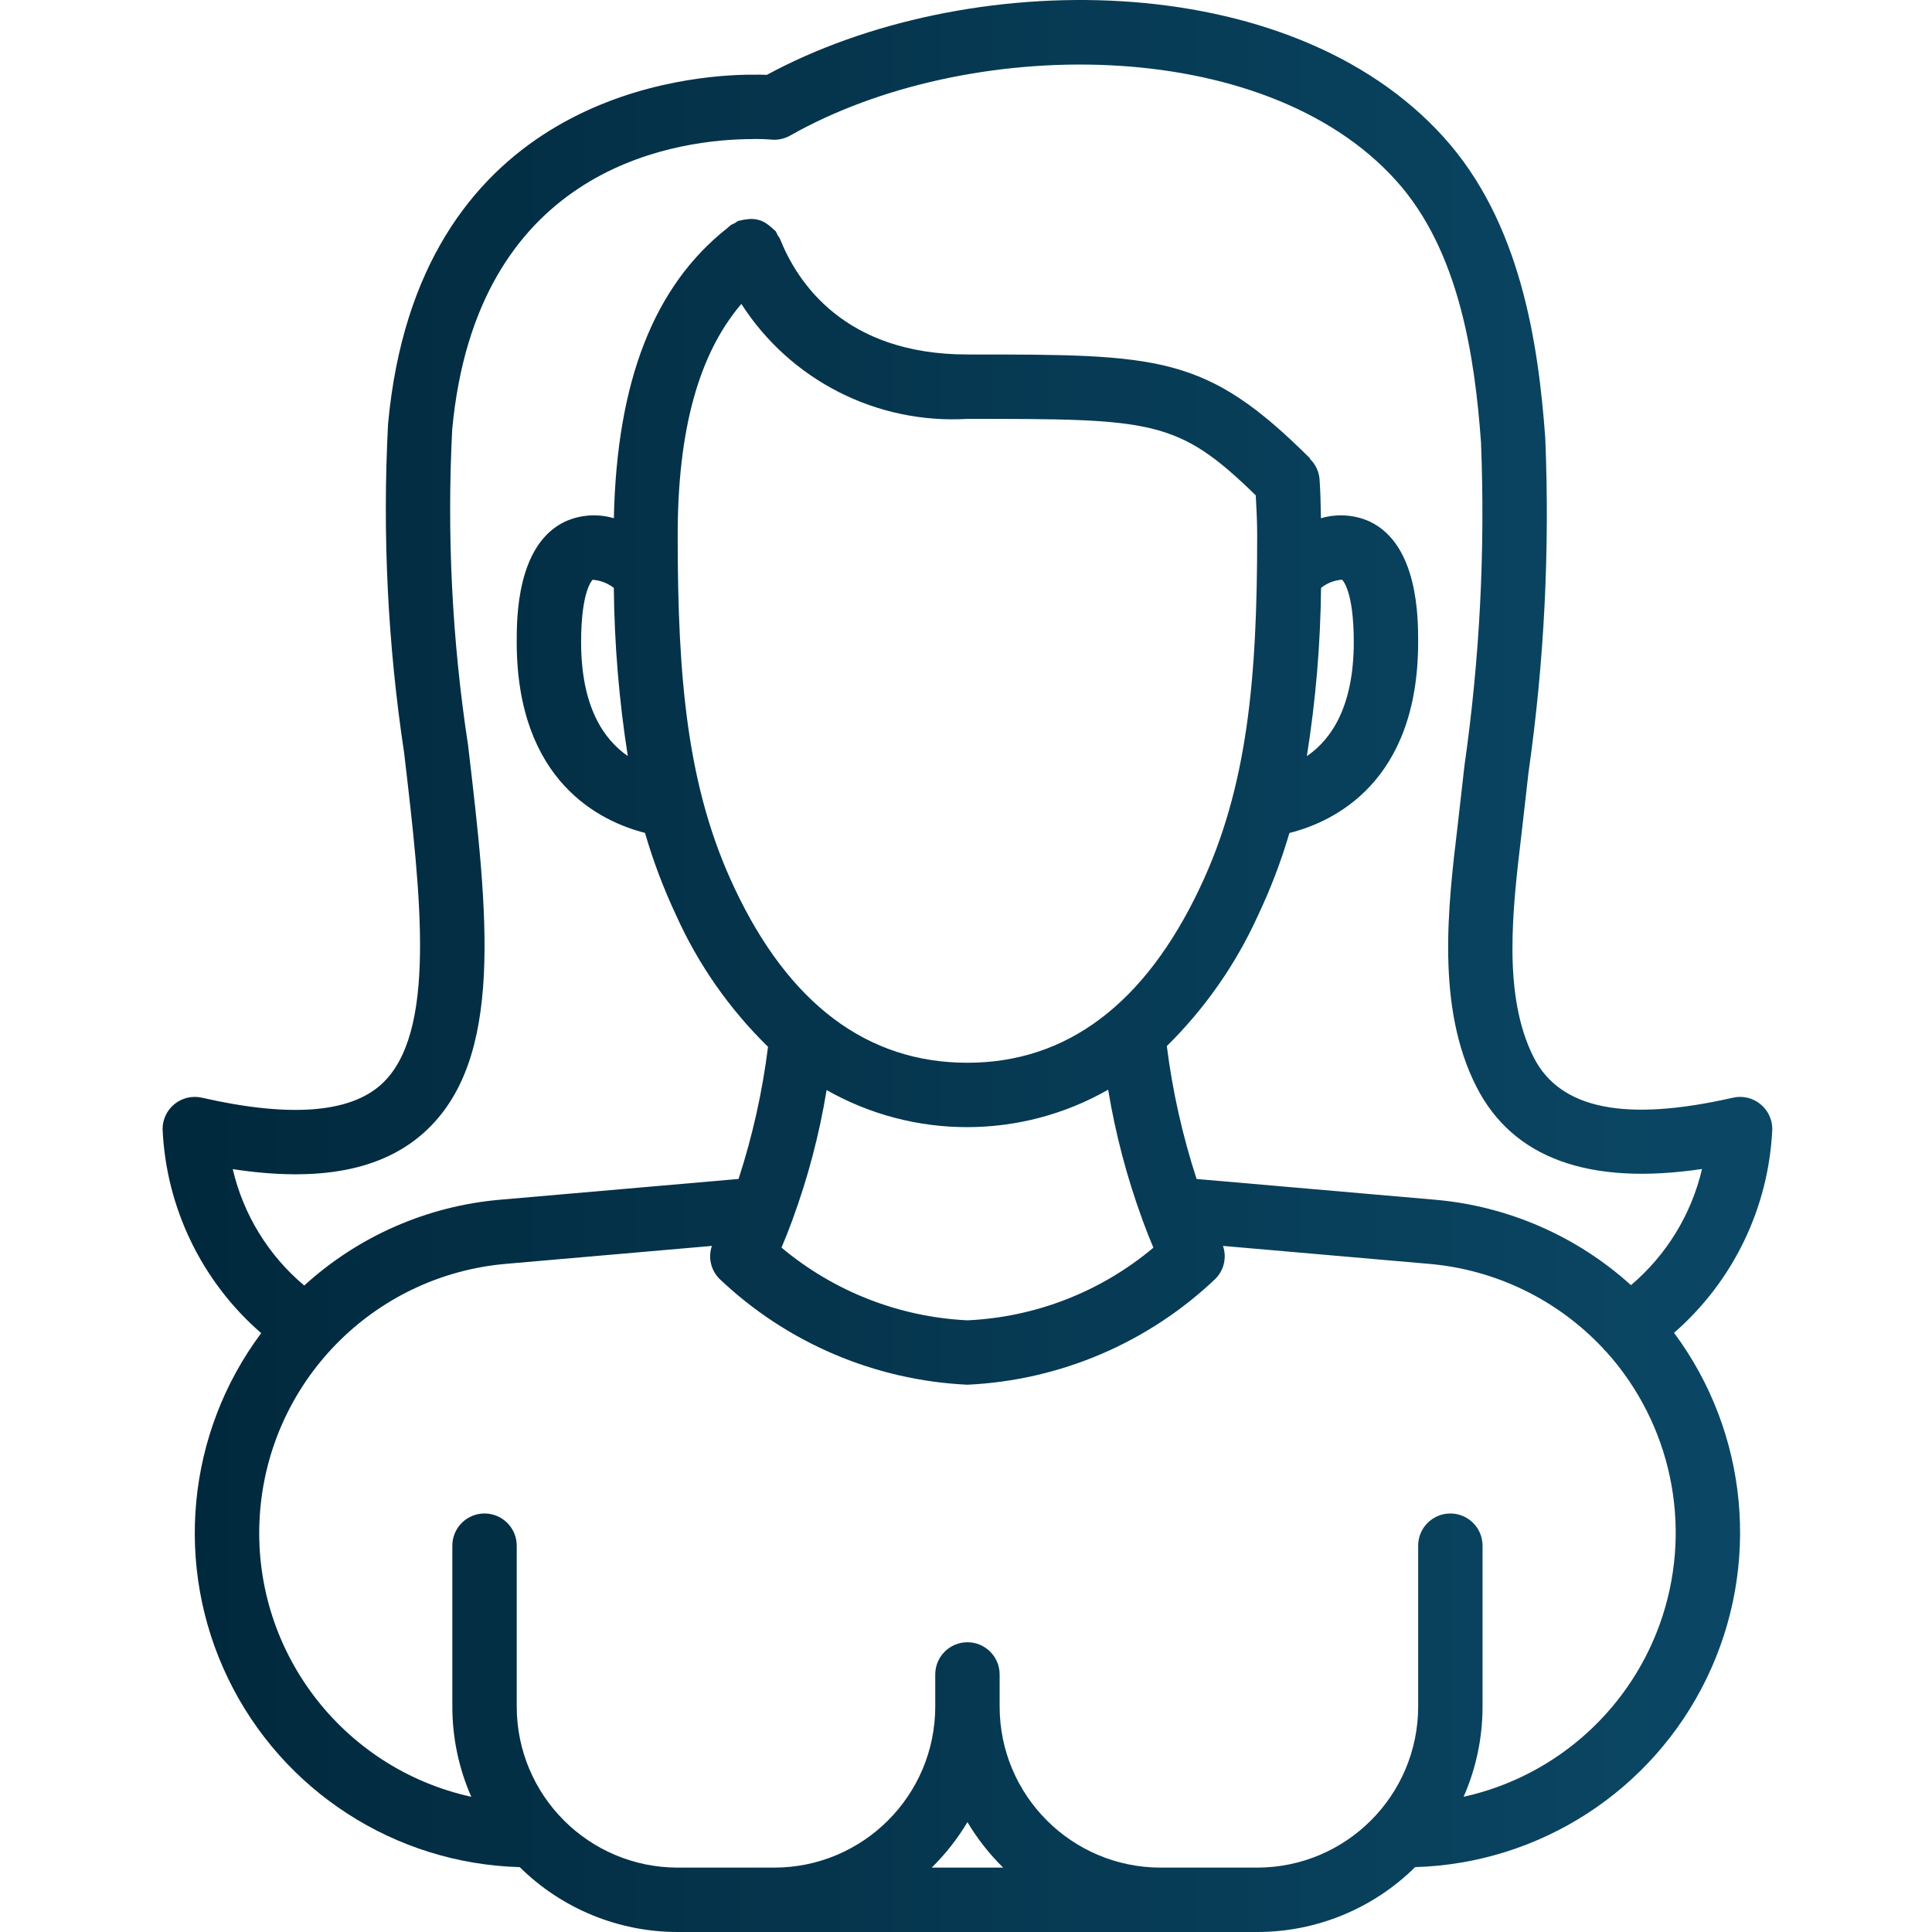<svg 
  height="512pt" 
  viewBox="-43 0 512 512.093" 
  width="512pt" 
  xmlns="http://www.w3.org/2000/svg"
>
  <defs>
      <linearGradient id="Gradient1">
        <stop class="stop1" offset="0%"/>
        <stop class="stop2" offset="100%"/>
      </linearGradient>
      <style type="text/css"><![CDATA[
        #rect1 { fill: url(#Gradient1); }
        .stop1 { stop-color: #01283c; }
        .stop2 { stop-color: #0b4866; }
      ]]></style>
  </defs>
  <path 
    id="rect1" d="m426.715 299.27c0-2.594-1.184-5.051-3.215-6.668-2.027-1.621-4.684-2.227-7.215-1.652-28.555 6.516-45.824 3.023-52.789-10.648-8.363-16.461-5.637-39.297-3.23-59.449l1.832-16.105c4.184-29.371 5.668-59.066 4.438-88.707-1.852-25.293-6.586-57.207-26.926-79.68-41.031-45.477-126.668-45.086-179.383-16.523-1.172-.043-2.68-.066-4.445-.031h-1.031c-20.301.418-87.137 8.316-94.934 92.492-1.531 29.164-.105 58.406 4.258 87.281 4.496 38.344 8.746 74.559-6.145 87.922-8.422 7.559-24.395 8.715-47.453 3.453-2.531-.578-5.188.027-7.219 1.648-2.027 1.617-3.211 4.074-3.211 6.668.922 20.855 10.371 40.41 26.137 54.09-19.789 26.504-23.164 61.824-8.75 91.598 14.414 29.77 44.215 49.027 77.281 49.941 11.145 11.02 26.191 17.199 41.863 17.195h153.602c15.676.004 30.719-6.176 41.867-17.195 33.055-.973 62.828-20.246 77.25-50.004 14.422-29.762 11.098-65.074-8.625-91.621 15.707-13.676 25.117-33.195 26.043-54.004zm-408.066 10.617c22.914 3.504 39.574.293 50.688-9.688 21.473-19.27 16.938-57.891 11.691-102.605-4.238-27.695-5.648-55.75-4.215-83.73 6.312-68.172 56.852-76.555 78.117-76.992h1.039c1.766-.062 3.535-.023 5.297.121 1.777.188 3.57-.18 5.125-1.059 46.789-26.555 125.379-27.109 160.555 11.871 16.859 18.629 20.914 46.914 22.562 69.469 1.137 28.602-.328 57.242-4.375 85.578l-1.816 15.98c-2.559 21.441-5.75 48.125 4.965 69.203 9.648 18.945 29.758 26.27 59.809 21.82-2.816 12.016-9.418 22.809-18.832 30.789-14.414-13.051-32.715-21.008-52.09-22.656l-63.047-5.488c-3.734-11.469-6.379-23.262-7.891-35.227 10.098-9.949 18.285-21.668 24.145-34.578 3.352-7.07 6.145-14.395 8.352-21.902 11.531-2.891 34.121-13.32 34.121-50.633 0-6.363 0-25.734-12.75-31.879-4.086-1.867-8.707-2.191-13.016-.914-.074-3.551-.125-7.141-.375-10.43-.18-2.023-1.09-3.91-2.559-5.312l.078-.094c-27.672-27.57-39.801-27.57-90.848-27.57-32.633 0-45.125-19.191-49.672-30.633-.188-.34-.398-.664-.633-.977-.145-.359-.312-.707-.508-1.043-.109-.145-.277-.211-.398-.348-.781-.781-1.652-1.469-2.598-2.043-1.43-.773-3.074-1.047-4.68-.777-.586.043-1.168.148-1.73.312-.176.059-.355.027-.531.098-.336.188-.66.398-.969.633-.363.145-.715.312-1.051.512-.266.199-.484.453-.75.66l-.098.086c-19.492 15.359-29.324 40.617-30.098 76.922-4.301-1.27-8.918-.945-13 .918-12.75 6.145-12.75 25.516-12.75 31.879 0 37.18 22.434 47.672 34 50.605 2.184 7.5 4.949 14.82 8.277 21.891 5.867 13.02 14.121 24.824 24.336 34.809-1.48 11.898-4.098 23.629-7.809 35.031l-63.125 5.496c-19.363 1.656-37.637 9.652-51.992 22.75-9.488-7.965-16.141-18.789-18.953-30.855zm101.004-154.062c.148 14.926 1.387 29.82 3.703 44.566-6.531-4.508-12.375-13.273-12.375-30.23 0-13.832 3.07-16.484 3.051-16.484 2.043.145 4 .895 5.621 2.148zm16.926-13.906c0-28.023 5.598-48.156 16.879-61.363 12.992 20.246 35.906 31.898 59.922 30.473 48.965 0 55.723.062 76.422 20.27.195 3.438.379 6.891.379 10.621 0 37.945-2.547 66.816-15.223 93.457-14.543 30.734-35.266 46.316-61.578 46.316-26.523 0-47.297-15.574-61.746-46.312-12.535-26.512-15.055-55.414-15.055-93.461zm176.09 11.727c.027.023 3.113 2.664 3.113 16.52 0 17.008-5.883 25.77-12.441 30.266 2.355-14.758 3.613-29.672 3.766-44.613 1.594-1.266 3.531-2.023 5.562-2.168zm-145.75 169.898c4.141-11.219 7.199-22.809 9.133-34.613 23.148 13.137 51.512 13.102 74.629-.098 1.93 11.684 4.949 23.164 9.016 34.285l.113.34c.973 2.645 1.914 5.035 2.863 7.246-13.867 11.66-31.191 18.43-49.293 19.258-18.094-.871-35.402-7.641-49.285-19.277.941-2.191 1.871-4.551 2.824-7.137zm36.988 171.484c3.66-3.598 6.844-7.652 9.473-12.059 2.629 4.406 5.812 8.461 9.473 12.059zm140.988-18.773c3.309-7.531 5.02-15.668 5.02-23.895v-42.668c0-4.711-3.82-8.531-8.535-8.531-4.711 0-8.531 3.82-8.531 8.531v42.668c-.027 23.551-19.117 42.641-42.668 42.668h-25.602c-23.551-.027-42.637-19.117-42.664-42.668v-8.535c0-4.711-3.82-8.531-8.535-8.531-4.711 0-8.531 3.82-8.531 8.531v8.535c-.027 23.551-19.117 42.641-42.668 42.668h-25.602c-23.551-.027-42.637-19.117-42.664-42.668v-42.668c0-4.711-3.82-8.531-8.535-8.531-4.711 0-8.531 3.82-8.531 8.531v42.668c0 8.227 1.711 16.363 5.02 23.895-34.539-7.605-58.352-39.289-56.055-74.582 2.301-35.293 30.023-63.621 65.258-66.68l54.578-4.754c-1.047 3.035-.289 6.398 1.961 8.688 17.828 16.977 41.18 26.953 65.77 28.102 24.59-1.148 47.941-11.125 65.766-28.102 2.25-2.289 3.012-5.652 1.965-8.688l54.562 4.754c17.562 1.496 33.957 9.414 46.047 22.246.324.422.688.812 1.086 1.164 17.008 18.977 22.664 45.551 14.859 69.805-7.805 24.254-27.895 42.547-52.773 48.047zm0 0"
  />
</svg>